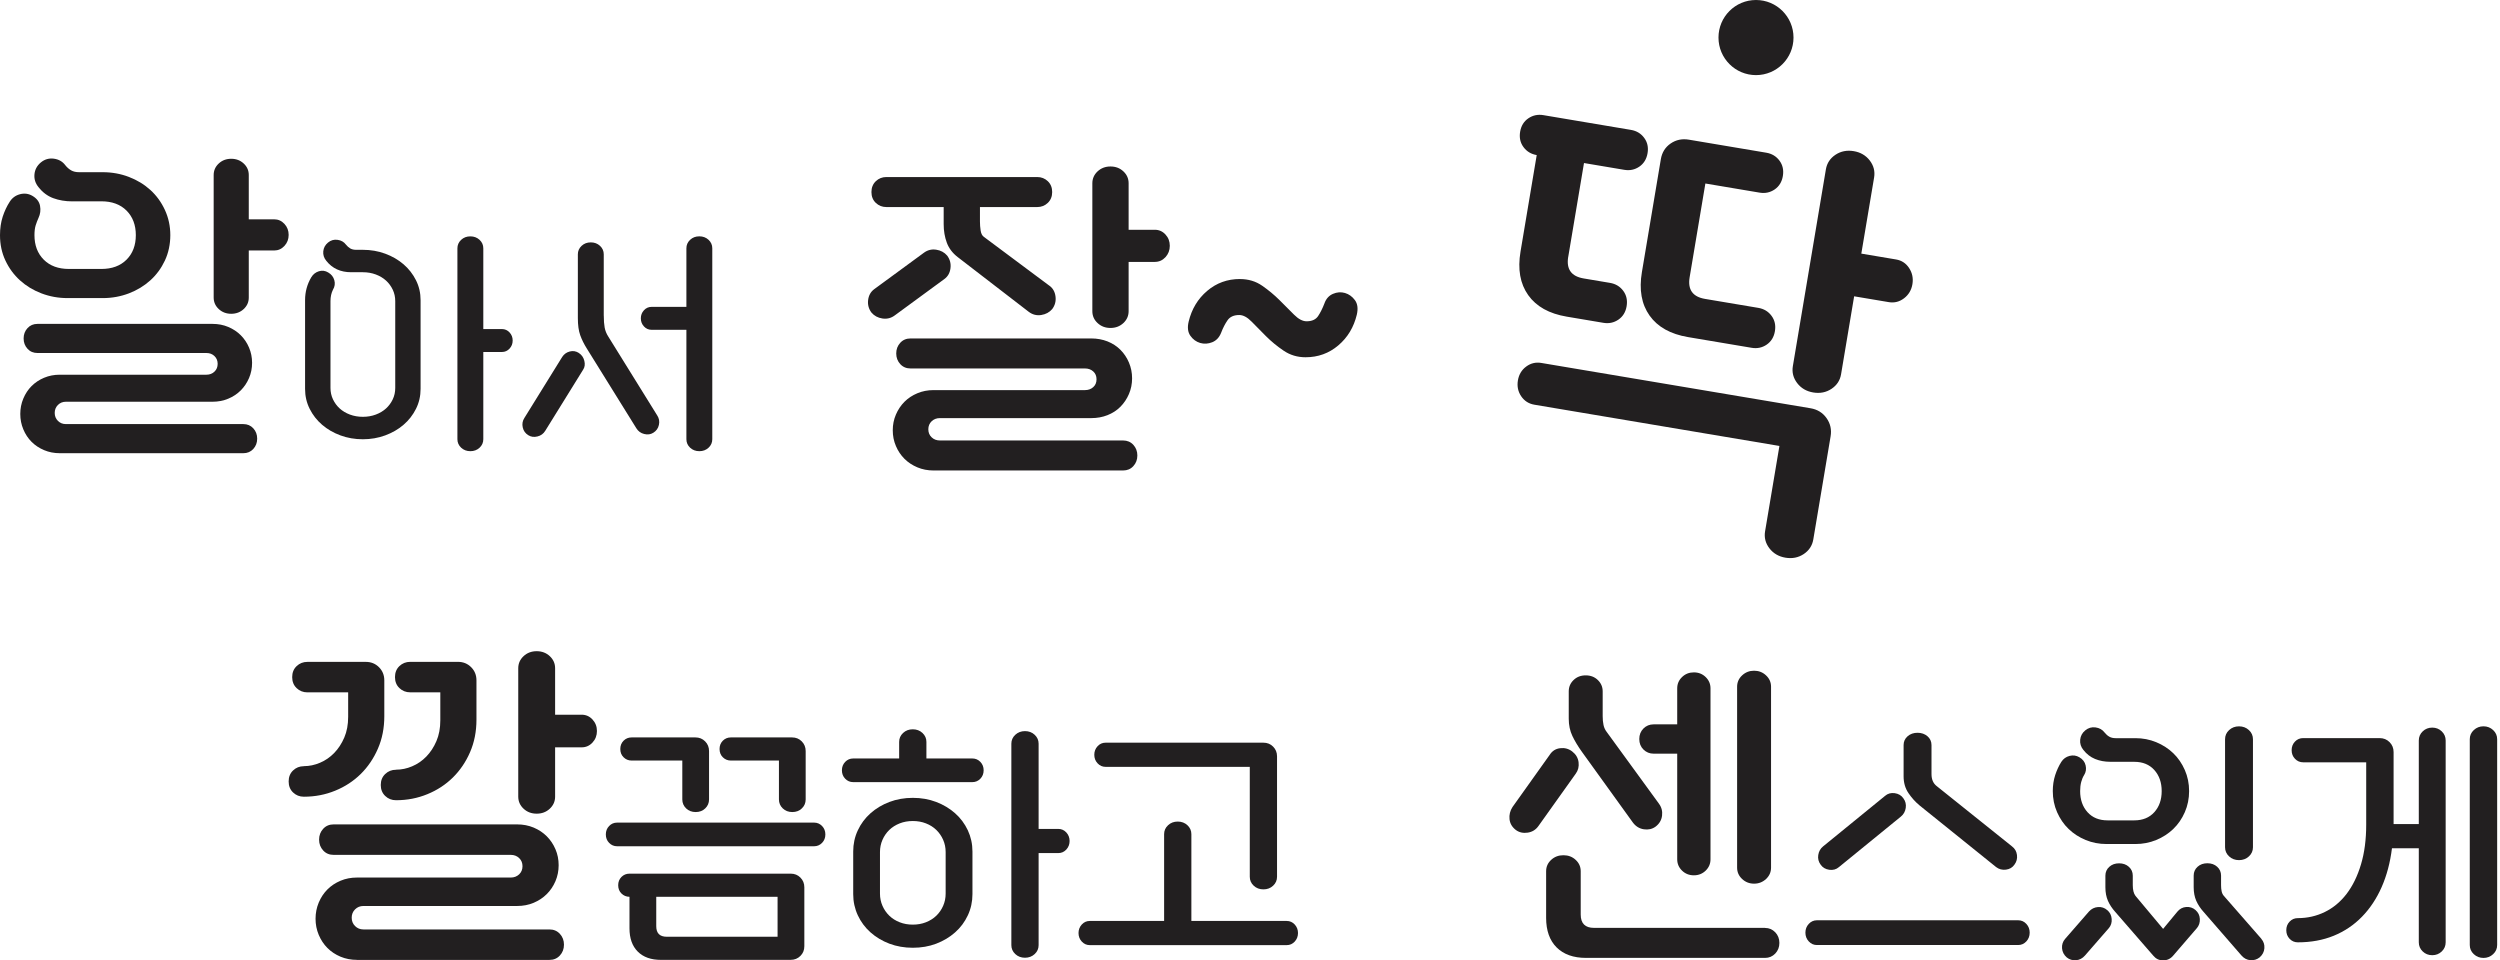 <svg width="820" height="315" viewBox="0 0 820 315" fill="none" xmlns="http://www.w3.org/2000/svg">
<path d="M23.723 66.05C21.435 66.05 19.349 65.698 17.454 64.995C15.57 64.292 13.963 63.088 12.633 61.383C11.601 60.125 11.154 58.718 11.303 57.162C11.452 55.607 12.154 54.317 13.41 53.273C14.666 52.239 16.092 51.834 17.678 52.047C19.263 52.271 20.509 52.974 21.392 54.157C21.977 54.903 22.627 55.468 23.329 55.873C24.031 56.278 24.893 56.48 25.936 56.48H33.695C36.728 56.48 39.591 57.003 42.284 58.036C44.976 59.07 47.328 60.498 49.319 62.31C51.309 64.121 52.905 66.306 54.087 68.863C55.268 71.421 55.864 74.171 55.864 77.133C55.864 80.096 55.268 82.941 54.087 85.456C52.905 87.971 51.319 90.134 49.319 91.946C47.318 93.757 44.976 95.185 42.284 96.219C39.581 97.253 36.718 97.775 33.695 97.775H22.169C19.136 97.775 16.273 97.253 13.58 96.219C10.877 95.185 8.536 93.757 6.545 91.946C4.544 90.134 2.959 87.971 1.777 85.456C0.596 82.941 0 80.17 0 77.133C0 74.916 0.298 72.902 0.883 71.08C1.479 69.268 2.246 67.617 3.214 66.135C4.023 64.878 5.151 64.068 6.599 63.695C8.035 63.322 9.387 63.514 10.643 64.249C12.048 65.07 12.878 66.157 13.133 67.521C13.389 68.895 13.229 70.206 12.633 71.464C12.261 72.284 11.952 73.115 11.686 73.957C11.43 74.81 11.303 75.865 11.303 77.122C11.303 80.447 12.314 83.133 14.347 85.168C16.379 87.204 19.136 88.216 22.605 88.216H33.248C36.718 88.216 39.474 87.204 41.507 85.168C43.54 83.133 44.551 80.447 44.551 77.122C44.551 73.797 43.529 71.112 41.507 69.077C39.474 67.041 36.718 66.029 33.248 66.029H23.712L23.723 66.05ZM19.615 148.65C17.763 148.65 16.049 148.319 14.463 147.648C12.878 146.977 11.505 146.071 10.366 144.931C9.217 143.78 8.312 142.416 7.652 140.828C6.982 139.24 6.652 137.556 6.652 135.777C6.652 133.997 6.982 132.313 7.652 130.725C8.323 129.137 9.217 127.763 10.366 126.623C11.515 125.482 12.878 124.566 14.463 123.905C16.049 123.234 17.773 122.903 19.615 122.903H67.731C68.763 122.903 69.636 122.573 70.338 121.902C71.041 121.23 71.392 120.388 71.392 119.344C71.392 118.3 71.041 117.458 70.338 116.786C69.636 116.115 68.763 115.785 67.731 115.785H12.292C10.962 115.785 9.866 115.326 9.025 114.399C8.174 113.472 7.748 112.343 7.748 111.011C7.748 109.678 8.174 108.549 9.025 107.622C9.877 106.695 10.962 106.236 12.292 106.236H69.721C71.562 106.236 73.286 106.567 74.872 107.238C76.458 107.909 77.831 108.815 78.969 109.955C80.119 111.106 81.023 112.449 81.683 114.005C82.343 115.561 82.684 117.223 82.684 119.003C82.684 120.783 82.354 122.445 81.683 124.001C81.013 125.557 80.108 126.91 78.969 128.05C77.82 129.201 76.458 130.107 74.872 130.768C73.286 131.439 71.562 131.77 69.721 131.77H21.605C20.573 131.77 19.7 132.121 18.997 132.825C18.295 133.528 17.944 134.402 17.944 135.436C17.944 136.469 18.295 137.343 18.997 138.046C19.7 138.75 20.562 139.101 21.605 139.101H79.81C81.141 139.101 82.226 139.56 83.078 140.487C83.929 141.414 84.355 142.544 84.355 143.876C84.355 145.208 83.929 146.337 83.078 147.264C82.226 148.192 81.141 148.65 79.81 148.65H19.615ZM81.598 71.933H89.91C91.241 71.933 92.369 72.433 93.295 73.435C94.221 74.437 94.678 75.641 94.678 77.048C94.678 78.454 94.221 79.659 93.295 80.66C92.369 81.662 91.241 82.163 89.91 82.163H81.598V97.594C81.598 99.075 81.045 100.333 79.938 101.366C78.831 102.4 77.458 102.922 75.841 102.922C74.223 102.922 72.85 102.4 71.743 101.366C70.636 100.333 70.083 99.075 70.083 97.594V57.407C70.083 55.926 70.636 54.669 71.743 53.635C72.85 52.601 74.223 52.079 75.841 52.079C77.458 52.079 78.831 52.601 79.938 53.635C81.045 54.669 81.598 55.926 81.598 57.407V71.954V71.933Z" fill="#221F20"/>
<path d="M119.008 81.939C121.615 81.939 124.074 82.365 126.351 83.207C128.639 84.049 130.64 85.211 132.354 86.681C134.067 88.152 135.429 89.9 136.44 91.914C137.452 93.928 137.952 96.112 137.952 98.457V127.56C137.952 129.905 137.452 132.089 136.44 134.104C135.429 136.118 134.078 137.865 132.354 139.336C130.64 140.807 128.639 141.968 126.351 142.81C124.063 143.652 121.615 144.078 119.008 144.078C116.4 144.078 113.942 143.652 111.664 142.81C109.376 141.968 107.375 140.807 105.662 139.336C103.948 137.865 102.586 136.118 101.575 134.104C100.564 132.089 100.063 129.905 100.063 127.56V98.457C100.063 95.729 100.745 93.225 102.107 90.933C102.703 89.953 103.533 89.303 104.597 88.973C105.662 88.642 106.683 88.781 107.662 89.377C108.695 89.974 109.365 90.827 109.663 91.914C109.961 93.001 109.812 94.034 109.216 95.015C108.673 96.102 108.397 97.359 108.397 98.777V127.23C108.397 128.594 108.673 129.841 109.216 130.992C109.759 132.132 110.493 133.134 111.419 133.976C112.345 134.818 113.463 135.489 114.772 135.979C116.081 136.469 117.496 136.714 119.018 136.714C120.54 136.714 121.956 136.469 123.265 135.979C124.574 135.489 125.691 134.818 126.617 133.976C127.543 133.134 128.277 132.132 128.82 130.992C129.363 129.852 129.64 128.594 129.64 127.23V98.777C129.64 97.413 129.363 96.166 128.82 95.015C128.277 93.875 127.543 92.873 126.617 92.031C125.691 91.189 124.574 90.518 123.265 90.028C121.956 89.537 120.54 89.292 119.018 89.292H115.176C111.696 89.292 108.971 88.035 107.013 85.531C106.247 84.603 105.928 83.57 106.034 82.429C106.141 81.289 106.662 80.33 107.588 79.563C108.514 78.796 109.557 78.497 110.728 78.668C111.898 78.828 112.814 79.35 113.463 80.224C113.899 80.767 114.378 81.193 114.889 81.492C115.41 81.79 116.049 81.939 116.805 81.939H119.008ZM158.524 107.931H164.644C165.623 107.931 166.453 108.304 167.134 109.039C167.815 109.774 168.156 110.659 168.156 111.693C168.156 112.726 167.815 113.611 167.134 114.346C166.453 115.081 165.623 115.454 164.644 115.454H158.524V144.067C158.524 145.154 158.12 146.082 157.3 146.849C156.481 147.616 155.48 147.989 154.278 147.989C153.075 147.989 152.075 147.605 151.255 146.849C150.436 146.082 150.031 145.154 150.031 144.067V81.449C150.031 80.362 150.436 79.435 151.255 78.668C152.075 77.9 153.075 77.527 154.278 77.527C155.48 77.527 156.481 77.911 157.3 78.668C158.12 79.435 158.524 80.362 158.524 81.449V107.941V107.931Z" fill="#221F20"/>
<path d="M189.867 115.785C190.793 116.382 191.389 117.245 191.666 118.364C191.943 119.483 191.804 120.453 191.262 121.263L178.852 141.286C178.256 142.267 177.394 142.896 176.276 143.162C175.159 143.439 174.169 143.301 173.296 142.757C172.317 142.16 171.7 141.297 171.455 140.178C171.211 139.059 171.391 138.036 171.987 137.109L184.397 117.085C184.993 116.158 185.823 115.561 186.887 115.284C187.952 115.007 188.941 115.178 189.867 115.774V115.785ZM198.041 103.519C198.041 105.096 198.137 106.407 198.328 107.441C198.52 108.475 198.914 109.455 199.51 110.382L215.591 136.299C216.187 137.226 216.368 138.249 216.123 139.368C215.878 140.487 215.261 141.34 214.282 141.947C213.409 142.491 212.419 142.629 211.302 142.352C210.184 142.075 209.333 141.457 208.726 140.477L192.475 114.315C191.549 112.844 190.825 111.384 190.314 109.945C189.793 108.507 189.537 106.631 189.537 104.351V83.421C189.537 82.334 189.942 81.407 190.761 80.639C191.581 79.872 192.581 79.499 193.784 79.499C194.986 79.499 195.987 79.883 196.806 80.639C197.626 81.407 198.03 82.334 198.03 83.421V103.53L198.041 103.519ZM233.63 144.068C233.63 145.155 233.226 146.082 232.407 146.849C231.587 147.617 230.587 147.99 229.384 147.99C228.181 147.99 227.181 147.606 226.361 146.849C225.542 146.082 225.138 145.155 225.138 144.068V108.176H213.707C212.728 108.176 211.898 107.803 211.217 107.068C210.536 106.333 210.195 105.448 210.195 104.414C210.195 103.381 210.536 102.496 211.217 101.761C211.898 101.026 212.728 100.653 213.707 100.653H225.138V81.439C225.138 80.352 225.542 79.425 226.361 78.657C227.181 77.89 228.181 77.517 229.384 77.517C230.587 77.517 231.587 77.901 232.407 78.657C233.226 79.425 233.63 80.352 233.63 81.439V144.057V144.068Z" fill="#221F20"/>
<path d="M310.674 83.847C311.589 85.072 311.951 86.447 311.759 87.971C311.568 89.505 310.897 90.688 309.758 91.52L293.507 103.434C292.283 104.35 290.931 104.691 289.441 104.467C287.951 104.244 286.749 103.594 285.833 102.517C284.918 101.292 284.556 99.917 284.748 98.393C284.939 96.869 285.61 95.686 286.749 94.844L303 82.93C304.224 82.014 305.576 81.673 307.066 81.897C308.556 82.121 309.758 82.77 310.674 83.847ZM344.209 93.704C345.358 94.546 346.018 95.729 346.21 97.253C346.401 98.787 346.04 100.162 345.124 101.377C344.209 102.443 343.006 103.093 341.516 103.327C340.026 103.551 338.675 103.21 337.451 102.293L314.101 84.305C312.419 83.005 311.238 81.438 310.556 79.606C309.875 77.772 309.524 75.748 309.524 73.531V67.915H290.75C289.377 67.915 288.217 67.457 287.259 66.54C286.302 65.624 285.833 64.441 285.833 62.992C285.833 61.542 286.312 60.36 287.259 59.443C288.217 58.527 289.377 58.068 290.75 58.068H340.197C341.57 58.068 342.73 58.527 343.687 59.443C344.645 60.36 345.114 61.542 345.114 62.992C345.114 64.441 344.635 65.624 343.687 66.54C342.73 67.457 341.57 67.915 340.197 67.915H321.423V72.615C321.423 73.606 321.497 74.608 321.646 75.599C321.795 76.59 322.146 77.282 322.679 77.666L344.198 93.715L344.209 93.704ZM306.214 154.319C304.309 154.319 302.532 153.978 300.893 153.286C299.254 152.593 297.838 151.666 296.657 150.483C295.476 149.3 294.539 147.904 293.858 146.295C293.166 144.686 292.826 142.97 292.826 141.137C292.826 139.304 293.166 137.588 293.858 135.979C294.55 134.37 295.476 132.985 296.657 131.791C297.838 130.608 299.254 129.67 300.893 128.988C302.532 128.296 304.309 127.955 306.214 127.955H355.884C356.948 127.955 357.853 127.635 358.577 126.985C359.3 126.335 359.662 125.482 359.662 124.406C359.662 123.33 359.3 122.477 358.577 121.827C357.853 121.177 356.959 120.857 355.884 120.857H298.658C297.285 120.857 296.157 120.378 295.284 119.429C294.411 118.47 293.964 117.309 293.964 115.934C293.964 114.559 294.401 113.398 295.284 112.439C296.157 111.48 297.285 111.011 298.658 111.011H357.938C359.843 111.011 361.621 111.341 363.26 111.98C364.899 112.63 366.314 113.547 367.495 114.73C368.677 115.913 369.613 117.309 370.294 118.918C370.976 120.527 371.327 122.243 371.327 124.076C371.327 125.909 370.986 127.624 370.294 129.233C369.603 130.843 368.677 132.228 367.495 133.422C366.314 134.615 364.899 135.521 363.26 136.171C361.621 136.821 359.843 137.141 357.938 137.141H308.268C307.204 137.141 306.299 137.482 305.576 138.174C304.852 138.867 304.49 139.741 304.49 140.807C304.49 141.872 304.852 142.757 305.576 143.439C306.299 144.132 307.193 144.473 308.268 144.473H368.357C369.73 144.473 370.858 144.952 371.731 145.9C372.604 146.86 373.051 148.021 373.051 149.396C373.051 150.771 372.615 151.932 371.731 152.891C370.858 153.85 369.73 154.319 368.357 154.319H306.214ZM370.188 75.364H378.777C380.15 75.364 381.31 75.876 382.268 76.909C383.225 77.943 383.694 79.179 383.694 80.629C383.694 82.078 383.215 83.325 382.268 84.358C381.31 85.392 380.15 85.904 378.777 85.904H370.188V102.059C370.188 103.594 369.613 104.883 368.475 105.959C367.325 107.025 365.92 107.569 364.239 107.569C362.557 107.569 361.152 107.036 360.003 105.959C358.853 104.894 358.289 103.594 358.289 102.059V60.114C358.289 58.591 358.864 57.291 360.003 56.214C361.152 55.148 362.557 54.605 364.239 54.605C365.92 54.605 367.325 55.138 368.475 56.214C369.624 57.291 370.188 58.58 370.188 60.114V75.353V75.364Z" fill="#221F20"/>
<path d="M406.703 91.53C409.449 91.53 411.876 92.254 413.972 93.704C416.069 95.153 417.974 96.741 419.698 98.457C421.422 100.172 422.997 101.76 424.445 103.209C425.892 104.659 427.265 105.383 428.563 105.383C430.32 105.383 431.575 104.808 432.342 103.668C433.108 102.517 433.789 101.142 434.406 99.543C434.938 98.02 435.875 96.965 437.205 96.389C438.536 95.814 439.855 95.718 441.154 96.101C442.452 96.485 443.538 97.263 444.411 98.446C445.283 99.629 445.496 101.217 445.038 103.199C444.049 107.323 442.027 110.69 438.972 113.28C435.918 115.88 432.331 117.18 428.212 117.18C425.541 117.18 423.136 116.456 421.007 115.006C418.868 113.557 416.942 111.969 415.228 110.253C413.515 108.538 411.95 106.95 410.535 105.501C409.119 104.051 407.767 103.327 406.469 103.327C404.713 103.327 403.436 103.902 402.638 105.042C401.839 106.193 401.126 107.568 400.52 109.166C399.913 110.69 398.934 111.724 397.604 112.257C396.263 112.79 394.954 112.864 393.655 112.491C392.357 112.108 391.292 111.33 390.452 110.147C389.611 108.964 389.419 107.419 389.877 105.501C390.867 101.376 392.889 98.009 395.943 95.419C398.998 92.819 402.584 91.519 406.703 91.519V91.53Z" fill="#221F20"/>
<path d="M514.376 84.219C513.695 88.279 515.377 90.645 519.432 91.327L528.095 92.787C529.915 93.096 531.362 93.959 532.426 95.398C533.491 96.826 533.853 98.51 533.533 100.439C533.214 102.367 532.309 103.827 530.841 104.84C529.372 105.841 527.722 106.193 525.902 105.884L513.897 103.859C508.118 102.89 503.904 100.534 501.254 96.805C498.604 93.075 497.752 88.311 498.731 82.525L504.042 50.864C502.222 50.555 500.775 49.691 499.711 48.253C498.646 46.825 498.284 45.141 498.604 43.212C498.923 41.283 499.828 39.813 501.296 38.811C502.765 37.809 504.415 37.458 506.235 37.767L534.959 42.605C536.779 42.914 538.227 43.777 539.291 45.216C540.355 46.644 540.728 48.328 540.398 50.256C540.068 52.185 539.174 53.645 537.705 54.657C536.237 55.659 534.587 56.011 532.767 55.702L519.549 53.475L514.387 84.219H514.376ZM503.255 132.739C501.435 132.43 499.998 131.513 498.955 129.979C497.912 128.444 497.55 126.718 497.869 124.789C498.189 122.86 499.093 121.347 500.583 120.239C502.073 119.13 503.723 118.736 505.553 119.045L593.867 133.911C596.092 134.284 597.848 135.36 599.103 137.14C600.37 138.92 600.817 140.923 600.434 143.15L594.761 176.943C594.421 178.967 593.367 180.566 591.611 181.738C589.855 182.9 587.854 183.294 585.63 182.921C583.395 182.548 581.649 181.514 580.362 179.841C579.084 178.168 578.605 176.314 578.946 174.278L583.65 146.273L503.244 132.739H503.255ZM544.751 52.239C545.123 50.011 546.198 48.285 547.965 47.07C549.732 45.855 551.732 45.44 553.957 45.812L579.34 50.086C581.16 50.395 582.607 51.258 583.671 52.697C584.736 54.125 585.098 55.809 584.778 57.737C584.459 59.666 583.554 61.126 582.086 62.139C580.617 63.14 578.967 63.492 577.147 63.183L559.363 60.188L554.202 90.933C553.52 94.993 555.202 97.359 559.257 98.041L576.732 100.982C578.552 101.291 580 102.154 581.064 103.593C582.128 105.021 582.49 106.705 582.171 108.633C581.852 110.562 580.947 112.022 579.478 113.035C578.009 114.036 576.36 114.388 574.54 114.079L553.712 110.573C547.933 109.603 543.718 107.248 541.068 103.518C538.418 99.788 537.567 95.025 538.546 89.238L544.751 52.249V52.239ZM610.513 83.185L621.911 85.104C623.731 85.413 625.168 86.35 626.2 87.938C627.232 89.526 627.594 91.274 627.275 93.203C626.956 95.132 626.04 96.677 624.54 97.828C623.039 98.979 621.379 99.405 619.559 99.106L608.16 97.188L603.871 122.754C603.531 124.789 602.477 126.377 600.721 127.549C598.965 128.711 596.964 129.105 594.74 128.732C592.516 128.359 590.76 127.336 589.472 125.652C588.195 123.979 587.716 122.125 588.056 120.089L598.891 55.553C599.231 53.528 600.285 51.929 602.041 50.757C603.797 49.596 605.798 49.201 608.022 49.574C610.246 49.947 612.003 50.981 613.29 52.654C614.567 54.338 615.046 56.181 614.706 58.217L610.513 83.175V83.185Z" fill="#221F20"/>
<path d="M99.67 251.295C101.447 251.295 103.214 250.932 104.959 250.186C106.704 249.451 108.248 248.386 109.61 246.989C110.962 245.593 112.068 243.91 112.92 241.928C113.771 239.945 114.197 237.676 114.197 235.118V227.094H100.83C99.435 227.094 98.254 226.625 97.286 225.698C96.317 224.77 95.838 223.566 95.838 222.096C95.838 220.625 96.317 219.421 97.286 218.494C98.254 217.566 99.435 217.098 100.83 217.098H120.008C121.711 217.098 123.148 217.684 124.308 218.845C125.468 220.007 126.053 221.446 126.053 223.151V234.905C126.053 238.784 125.361 242.333 123.956 245.551C122.562 248.769 120.678 251.54 118.316 253.874C115.953 256.197 113.165 258.03 109.95 259.341C106.736 260.662 103.309 261.323 99.67 261.323C98.275 261.323 97.094 260.854 96.126 259.927C95.157 259 94.678 257.795 94.678 256.314C94.678 254.833 95.157 253.639 96.126 252.712C97.094 251.785 98.275 251.316 99.67 251.316V251.295ZM117.102 314.84C115.165 314.84 113.367 314.489 111.696 313.796C110.025 313.093 108.599 312.144 107.396 310.94C106.194 309.736 105.246 308.297 104.544 306.635C103.842 304.962 103.501 303.203 103.501 301.338C103.501 299.474 103.852 297.715 104.544 296.042C105.246 294.38 106.194 292.941 107.396 291.737C108.599 290.533 110.025 289.584 111.696 288.881C113.356 288.177 115.165 287.836 117.102 287.836H167.539C168.624 287.836 169.529 287.485 170.274 286.792C171.008 286.089 171.381 285.204 171.381 284.117C171.381 283.03 171.008 282.135 170.274 281.442C169.539 280.739 168.624 280.398 167.539 280.398H109.429C108.035 280.398 106.885 279.919 106.002 278.949C105.108 277.979 104.661 276.796 104.661 275.4C104.661 274.004 105.108 272.821 106.002 271.851C106.896 270.882 108.035 270.402 109.429 270.402H169.635C171.572 270.402 173.371 270.754 175.042 271.447C176.702 272.15 178.139 273.098 179.341 274.302C180.544 275.507 181.491 276.924 182.194 278.555C182.896 280.185 183.237 281.933 183.237 283.787C183.237 285.641 182.885 287.389 182.194 289.019C181.491 290.65 180.544 292.067 179.341 293.261C178.139 294.465 176.702 295.413 175.042 296.117C173.371 296.82 171.572 297.161 169.635 297.161H119.199C118.114 297.161 117.209 297.534 116.464 298.269C115.719 299.005 115.357 299.921 115.357 301.008C115.357 302.095 115.719 303.012 116.464 303.747C117.198 304.482 118.114 304.855 119.199 304.855H180.214C181.608 304.855 182.747 305.335 183.641 306.304C184.535 307.274 184.982 308.457 184.982 309.853C184.982 311.249 184.535 312.432 183.641 313.402C182.747 314.372 181.608 314.851 180.214 314.851H117.102V314.84ZM129.895 252.456C131.672 252.456 133.439 252.094 135.185 251.348C136.93 250.613 138.473 249.547 139.835 248.151C141.187 246.755 142.294 245.071 143.145 243.089C143.997 241.107 144.422 238.837 144.422 236.28V227.083H134.546C133.152 227.083 131.97 226.614 131.002 225.687C130.033 224.76 129.555 223.556 129.555 222.085C129.555 220.614 130.033 219.41 131.002 218.483C131.97 217.556 133.152 217.087 134.546 217.087H150.233C151.936 217.087 153.373 217.673 154.533 218.835C155.693 219.996 156.279 221.435 156.279 223.14V236.056C156.279 239.935 155.576 243.483 154.182 246.702C152.788 249.92 150.904 252.691 148.541 255.025C146.179 257.348 143.39 259.181 140.176 260.491C136.962 261.813 133.535 262.474 129.895 262.474C128.501 262.474 127.32 262.005 126.351 261.078C125.383 260.15 124.893 258.946 124.893 257.476C124.893 256.005 125.372 254.801 126.351 253.874C127.32 252.947 128.501 252.478 129.895 252.478V252.456ZM182.077 234.425H190.793C192.187 234.425 193.369 234.948 194.337 235.992C195.306 237.036 195.795 238.304 195.795 239.775C195.795 241.246 195.306 242.514 194.337 243.558C193.369 244.602 192.187 245.125 190.793 245.125H182.077V261.301C182.077 262.857 181.491 264.168 180.331 265.255C179.171 266.342 177.734 266.885 176.032 266.885C174.329 266.885 172.892 266.342 171.732 265.255C170.572 264.168 169.986 262.847 169.986 261.301V219.176C169.986 217.62 170.572 216.309 171.732 215.222C172.892 214.135 174.329 213.592 176.032 213.592C177.734 213.592 179.171 214.135 180.331 215.222C181.491 216.309 182.077 217.63 182.077 219.176V234.425Z" fill="#221F20"/>
<path d="M202.415 277.574C201.383 277.574 200.51 277.201 199.786 276.455C199.063 275.709 198.711 274.793 198.711 273.695C198.711 272.597 199.073 271.681 199.786 270.935C200.499 270.189 201.383 269.816 202.415 269.816H267.017C268.049 269.816 268.922 270.189 269.645 270.935C270.359 271.681 270.72 272.597 270.72 273.695C270.72 274.793 270.359 275.709 269.645 276.455C268.922 277.201 268.049 277.574 267.017 277.574H202.415ZM216.804 314.84C213.526 314.84 210.993 313.935 209.184 312.123C207.375 310.311 206.47 307.764 206.47 304.493V294.145C205.438 294.145 204.565 293.783 203.841 293.069C203.117 292.355 202.766 291.449 202.766 290.351C202.766 289.254 203.128 288.359 203.841 287.634C204.554 286.92 205.438 286.558 206.47 286.558H259.354C260.62 286.558 261.685 286.984 262.536 287.847C263.398 288.71 263.824 289.776 263.824 291.033V310.354C263.824 311.622 263.398 312.688 262.536 313.54C261.674 314.403 260.61 314.83 259.354 314.83H216.804V314.84ZM207.162 249.462C206.129 249.462 205.257 249.099 204.533 248.385C203.809 247.671 203.458 246.766 203.458 245.668C203.458 244.57 203.82 243.675 204.533 242.951C205.246 242.237 206.129 241.874 207.162 241.874H228.096C229.363 241.874 230.427 242.301 231.278 243.164C232.14 244.027 232.566 245.093 232.566 246.35V262.218C232.566 263.369 232.151 264.349 231.321 265.148C230.491 265.958 229.437 266.353 228.181 266.353C226.925 266.353 225.872 265.948 225.042 265.148C224.211 264.338 223.796 263.369 223.796 262.218V249.451H207.172L207.162 249.462ZM215.25 303.8C215.25 306.102 216.4 307.253 218.698 307.253H255.044V294.145H215.25V303.8ZM239.718 249.462C238.686 249.462 237.813 249.099 237.089 248.385C236.365 247.671 236.014 246.766 236.014 245.668C236.014 244.57 236.376 243.675 237.089 242.951C237.802 242.237 238.686 241.874 239.718 241.874H259.79C261.057 241.874 262.121 242.301 262.972 243.164C263.834 244.027 264.26 245.093 264.26 246.35V262.218C264.26 263.369 263.845 264.349 263.015 265.148C262.185 265.958 261.131 266.353 259.875 266.353C258.62 266.353 257.566 265.948 256.736 265.148C255.906 264.338 255.491 263.369 255.491 262.218V249.451H239.729L239.718 249.462Z" fill="#221F20"/>
<path d="M279.852 256.538C278.82 256.538 277.947 256.165 277.223 255.419C276.499 254.673 276.148 253.756 276.148 252.659C276.148 251.561 276.51 250.645 277.223 249.899C277.936 249.153 278.82 248.78 279.852 248.78H294.922V243.345C294.922 242.194 295.348 241.213 296.21 240.414C297.072 239.604 298.136 239.21 299.392 239.21C300.648 239.21 301.723 239.615 302.574 240.414C303.436 241.224 303.862 242.194 303.862 243.345V248.78H318.932C319.965 248.78 320.837 249.153 321.561 249.899C322.274 250.645 322.636 251.561 322.636 252.659C322.636 253.756 322.274 254.673 321.561 255.419C320.837 256.165 319.965 256.538 318.932 256.538H279.831H279.852ZM299.403 310.865C296.646 310.865 294.092 310.418 291.74 309.533C289.388 308.638 287.312 307.402 285.535 305.825C283.758 304.248 282.364 302.372 281.363 300.219C280.363 298.067 279.852 295.744 279.852 293.271V279.3C279.852 276.828 280.352 274.515 281.363 272.352C282.364 270.2 283.758 268.324 285.535 266.747C287.312 265.17 289.377 263.933 291.74 263.038C294.092 262.143 296.646 261.696 299.403 261.696C302.159 261.696 304.713 262.143 307.065 263.038C309.418 263.933 311.482 265.17 313.27 266.747C315.048 268.324 316.442 270.2 317.453 272.352C318.453 274.505 318.964 276.828 318.964 279.3V293.271C318.964 295.744 318.464 298.056 317.453 300.219C316.452 302.372 315.058 304.248 313.27 305.825C311.493 307.402 309.418 308.638 307.065 309.533C304.713 310.428 302.159 310.865 299.403 310.865ZM310.173 279.471C310.173 278.032 309.896 276.7 309.354 275.464C308.811 274.228 308.066 273.151 307.119 272.224C306.171 271.308 305.033 270.583 303.713 270.072C302.393 269.549 300.957 269.294 299.403 269.294C297.849 269.294 296.412 269.549 295.092 270.072C293.773 270.594 292.634 271.308 291.687 272.224C290.739 273.141 289.994 274.228 289.452 275.464C288.909 276.7 288.632 278.043 288.632 279.471V293.101C288.632 294.539 288.909 295.871 289.452 297.108C289.994 298.344 290.739 299.42 291.687 300.347C292.634 301.264 293.773 301.988 295.092 302.5C296.412 303.022 297.849 303.278 299.403 303.278C300.957 303.278 302.393 303.022 303.713 302.5C305.033 301.978 306.171 301.264 307.119 300.347C308.066 299.431 308.811 298.354 309.354 297.108C309.896 295.871 310.173 294.539 310.173 293.101V279.471ZM340.665 271.883H347.125C348.157 271.883 349.03 272.267 349.754 273.045C350.467 273.823 350.829 274.761 350.829 275.848C350.829 276.935 350.467 277.872 349.754 278.65C349.03 279.428 348.157 279.812 347.125 279.812H340.665V310.002C340.665 311.153 340.239 312.133 339.377 312.933C338.515 313.732 337.451 314.137 336.195 314.137C334.939 314.137 333.864 313.732 333.013 312.933C332.151 312.123 331.725 311.153 331.725 310.002V243.942C331.725 242.791 332.151 241.81 333.013 241.011C333.875 240.212 334.939 239.807 336.195 239.807C337.451 239.807 338.526 240.212 339.377 241.011C340.239 241.821 340.665 242.791 340.665 243.942V271.883Z" fill="#221F20"/>
<path d="M357.459 310.002C356.427 310.002 355.554 309.618 354.83 308.84C354.107 308.062 353.755 307.124 353.755 306.037C353.755 304.95 354.117 304.013 354.83 303.235C355.543 302.457 356.427 302.073 357.459 302.073H381.831V273.609C381.831 272.458 382.257 271.478 383.119 270.679C383.981 269.869 385.045 269.474 386.301 269.474C387.557 269.474 388.632 269.879 389.483 270.679C390.345 271.489 390.771 272.458 390.771 273.609V302.073H422.04C423.072 302.073 423.945 302.457 424.668 303.235C425.381 304.013 425.743 304.95 425.743 306.037C425.743 307.124 425.381 308.062 424.668 308.84C423.945 309.618 423.072 310.002 422.04 310.002H357.438H357.459ZM362.632 251.529C361.599 251.529 360.727 251.145 360.003 250.367C359.279 249.589 358.928 248.662 358.928 247.564C358.928 246.467 359.29 245.54 360.003 244.762C360.716 243.984 361.599 243.6 362.632 243.6H414.398C415.665 243.6 416.729 244.026 417.58 244.89C418.442 245.753 418.868 246.818 418.868 248.076V287.58C418.868 288.731 418.442 289.711 417.58 290.511C416.718 291.321 415.654 291.715 414.398 291.715C413.142 291.715 412.067 291.31 411.216 290.511C410.354 289.711 409.928 288.731 409.928 287.58V251.529H362.642H362.632Z" fill="#221F20"/>
<path d="M515.643 246.446C516.877 247.394 517.59 248.577 517.771 249.994C517.952 251.412 517.644 252.669 516.845 253.767L504.617 270.924C503.744 272.16 502.563 272.895 501.073 273.109C499.583 273.332 498.284 273.034 497.199 272.235C495.964 271.286 495.272 270.103 495.123 268.686C494.974 267.269 495.304 265.937 496.103 264.701L508.331 247.543C509.129 246.307 510.257 245.593 511.716 245.412C513.174 245.231 514.483 245.572 515.643 246.446ZM578.946 304.365C580.255 304.365 581.362 304.844 582.277 305.782C583.182 306.73 583.639 307.892 583.639 309.277C583.639 310.663 583.182 311.824 582.277 312.773C581.362 313.721 580.255 314.19 578.946 314.19H520.23C516.079 314.19 512.865 313.039 510.566 310.748C508.278 308.457 507.129 305.228 507.129 301.072V285.769C507.129 284.309 507.671 283.073 508.767 282.05C509.864 281.026 511.205 280.515 512.801 280.515C514.398 280.515 515.749 281.026 516.835 282.05C517.931 283.073 518.474 284.309 518.474 285.769V299.974C518.474 302.894 519.932 304.343 522.837 304.343H578.935L578.946 304.365ZM544.123 263.603C544.996 264.764 545.336 266.086 545.155 267.535C544.974 268.995 544.261 270.199 543.027 271.137C541.93 271.936 540.664 272.224 539.206 272.011C537.748 271.798 536.545 271.063 535.609 269.826L518.91 246.659C517.601 244.836 516.547 243.089 515.749 241.416C514.951 239.743 514.547 237.846 514.547 235.736V226.773C514.547 225.314 515.068 224.077 516.132 223.054C517.186 222.031 518.516 221.52 520.113 221.52C521.709 221.52 523.039 222.031 524.093 223.054C525.147 224.077 525.679 225.314 525.679 226.773V234.862C525.679 235.96 525.764 236.94 525.956 237.814C526.137 238.688 526.52 239.487 527.105 240.222L544.133 263.603H544.123ZM561.045 281.847C561.045 283.307 560.513 284.543 559.459 285.566C558.405 286.589 557.118 287.101 555.585 287.101C554.053 287.101 552.765 286.589 551.711 285.566C550.658 284.543 550.125 283.307 550.125 281.847V247.202H542.377C541.068 247.202 539.961 246.744 539.046 245.838C538.131 244.932 537.684 243.781 537.684 242.396C537.684 241.011 538.142 239.871 539.046 238.954C539.951 238.048 541.068 237.59 542.377 237.59H550.125V225.793C550.125 224.333 550.647 223.097 551.711 222.074C552.765 221.051 554.053 220.539 555.585 220.539C557.118 220.539 558.405 221.051 559.459 222.074C560.513 223.097 561.045 224.333 561.045 225.793V281.858V281.847ZM580.904 284.586C580.904 286.046 580.361 287.282 579.265 288.305C578.169 289.328 576.86 289.84 575.338 289.84C573.816 289.84 572.497 289.328 571.411 288.305C570.315 287.282 569.772 286.046 569.772 284.586V225.25C569.772 223.79 570.315 222.553 571.411 221.53C572.507 220.507 573.816 219.996 575.338 219.996C576.86 219.996 578.18 220.507 579.265 221.53C580.361 222.553 580.904 223.79 580.904 225.25V284.586Z" fill="#221F20"/>
<path d="M595.953 309.97C594.9 309.97 594.006 309.576 593.271 308.776C592.537 307.988 592.175 307.029 592.175 305.91C592.175 304.791 592.537 303.842 593.271 303.043C594.006 302.255 594.9 301.85 595.953 301.85H661.96C663.013 301.85 663.907 302.244 664.642 303.043C665.376 303.832 665.738 304.791 665.738 305.91C665.738 307.029 665.376 307.977 664.642 308.776C663.907 309.565 663.013 309.97 661.96 309.97H595.953ZM603.169 284.405C602.286 285.172 601.232 285.46 599.997 285.289C598.763 285.108 597.826 284.554 597.177 283.616C596.475 282.678 596.209 281.623 596.389 280.44C596.57 279.268 597.092 278.33 597.975 277.616L618.303 261.045C619.186 260.278 620.24 259.99 621.475 260.161C622.709 260.342 623.646 260.896 624.295 261.834C624.997 262.772 625.263 263.827 625.082 265.01C624.902 266.182 624.38 267.12 623.497 267.834L603.169 284.405ZM629.574 264.136C628.222 263.017 627.019 261.685 625.966 260.129C624.912 258.573 624.38 256.74 624.38 254.619V244.4C624.38 243.227 624.816 242.258 625.7 241.49C626.583 240.723 627.669 240.35 628.956 240.35C630.244 240.35 631.33 240.734 632.213 241.49C633.096 242.258 633.533 243.227 633.533 244.4V253.916C633.533 255.674 634.118 256.996 635.289 257.88L659.938 277.616C660.874 278.32 661.417 279.258 661.566 280.44C661.715 281.613 661.438 282.678 660.725 283.616C660.076 284.554 659.15 285.097 657.947 285.247C656.745 285.396 655.67 285.119 654.733 284.405L629.563 264.136H629.574Z" fill="#221F20"/>
<path d="M692.153 249.867C690.333 249.867 688.673 249.558 687.183 248.94C685.683 248.321 684.416 247.341 683.352 245.988C682.532 244.986 682.181 243.878 682.298 242.641C682.415 241.405 682.969 240.382 683.969 239.562C684.969 238.741 686.098 238.411 687.354 238.592C688.609 238.773 689.599 239.327 690.302 240.265C690.77 240.851 691.281 241.309 691.845 241.629C692.398 241.949 693.09 242.119 693.909 242.119H700.423C702.828 242.119 705.106 242.556 707.245 243.441C709.384 244.325 711.246 245.529 712.832 247.053C714.418 248.577 715.674 250.421 716.621 252.563C717.558 254.705 718.026 257.017 718.026 259.479C718.026 261.941 717.558 264.253 716.621 266.395C715.685 268.537 714.418 270.381 712.832 271.905C711.246 273.428 709.384 274.633 707.245 275.517C705.106 276.402 702.828 276.839 700.423 276.839H690.919C688.514 276.839 686.236 276.402 684.097 275.517C681.958 274.633 680.095 273.428 678.509 271.905C676.924 270.381 675.668 268.537 674.72 266.395C673.784 264.253 673.316 261.941 673.316 259.479C673.316 257.603 673.582 255.856 674.103 254.236C674.635 252.616 675.306 251.167 676.125 249.877C676.775 248.876 677.669 248.236 678.807 247.938C679.957 247.639 681.021 247.789 682.021 248.375C683.139 249.025 683.831 249.92 684.086 251.06C684.352 252.211 684.193 253.255 683.607 254.193C683.192 254.843 682.873 255.6 682.639 256.484C682.405 257.369 682.288 258.371 682.288 259.479C682.288 262.303 683.096 264.605 684.703 266.395C686.321 268.185 688.503 269.081 691.259 269.081H700.061C702.817 269.081 704.999 268.185 706.617 266.395C708.235 264.605 709.033 262.292 709.033 259.479C709.033 256.666 708.224 254.353 706.617 252.563C704.999 250.772 702.817 249.877 700.061 249.877H692.143L692.153 249.867ZM691.185 298.514C692.068 299.282 692.547 300.251 692.632 301.424C692.717 302.596 692.409 303.597 691.706 304.418L683.873 313.412C683.054 314.35 682.064 314.862 680.925 314.957C679.776 315.043 678.765 314.734 677.892 314.03C676.955 313.21 676.445 312.208 676.349 311.036C676.264 309.864 676.594 308.83 677.36 307.956L685.193 298.962C686.012 298.077 686.992 297.598 688.141 297.513C689.29 297.427 690.302 297.758 691.174 298.525L691.185 298.514ZM720.144 298.514C721.027 299.282 721.495 300.251 721.549 301.424C721.602 302.596 721.283 303.597 720.58 304.418L712.832 313.412C711.949 314.467 710.842 315 709.49 315C708.139 315 707.117 314.467 706.234 313.412L693.824 299.132C692.771 297.96 691.962 296.735 691.408 295.477C690.855 294.209 690.568 292.728 690.568 291.023V287.229C690.568 286.057 690.993 285.087 691.845 284.32C692.696 283.552 693.76 283.169 695.059 283.169C696.357 283.169 697.422 283.552 698.273 284.32C699.124 285.087 699.55 286.057 699.55 287.229V290.309C699.55 291.896 699.848 293.069 700.433 293.836L709.501 304.674L714.163 299.036C714.929 298.099 715.897 297.587 717.068 297.491C718.239 297.406 719.271 297.736 720.144 298.504V298.514ZM741.706 307.935C742.472 308.819 742.802 309.842 742.717 311.015C742.632 312.187 742.111 313.188 741.174 314.009C740.291 314.712 739.28 315.021 738.141 314.936C736.991 314.851 736.012 314.329 735.193 313.391L722.783 299.111C721.73 297.939 720.921 296.713 720.367 295.456C719.814 294.188 719.527 292.706 719.527 291.001V287.208C719.527 286.035 719.952 285.066 720.804 284.298C721.655 283.531 722.719 283.147 724.018 283.147C725.316 283.147 726.381 283.531 727.232 284.298C728.083 285.066 728.509 286.035 728.509 287.208V290.287C728.509 291.055 728.562 291.726 728.69 292.312C728.807 292.898 729.041 293.399 729.392 293.815L741.717 307.913L741.706 307.935ZM738.971 277.894C738.971 279.066 738.535 280.068 737.651 280.888C736.768 281.709 735.682 282.124 734.395 282.124C733.107 282.124 732.021 281.709 731.138 280.888C730.255 280.068 729.818 279.066 729.818 277.894V242.471C729.818 241.299 730.255 240.297 731.138 239.476C732.021 238.656 733.107 238.24 734.395 238.24C735.682 238.24 736.768 238.656 737.651 239.476C738.535 240.297 738.971 241.299 738.971 242.471V277.894Z" fill="#221F20"/>
<path d="M755.435 250.037C754.382 250.037 753.488 249.653 752.753 248.886C752.019 248.119 751.657 247.181 751.657 246.062C751.657 244.943 752.019 244.005 752.753 243.238C753.488 242.471 754.382 242.098 755.435 242.098H780.52C781.808 242.098 782.894 242.535 783.777 243.419C784.66 244.304 785.097 245.391 785.097 246.68V270.295H793.366V242.886C793.366 241.714 793.792 240.712 794.643 239.892C795.495 239.071 796.538 238.656 797.772 238.656C799.007 238.656 800.05 239.071 800.901 239.892C801.753 240.712 802.178 241.714 802.178 242.886V309.075C802.178 310.247 801.753 311.249 800.901 312.069C800.05 312.89 799.007 313.305 797.772 313.305C796.538 313.305 795.495 312.89 794.643 312.069C793.792 311.249 793.366 310.247 793.366 309.075V278.234H784.565C783.979 282.934 782.851 287.175 781.18 290.969C779.509 294.763 777.349 298.002 774.709 300.709C772.07 303.416 768.984 305.483 765.472 306.922C761.949 308.361 758.022 309.085 753.679 309.085C752.626 309.085 751.732 308.702 750.997 307.934C750.263 307.167 749.901 306.229 749.901 305.11C749.901 303.991 750.263 303.054 750.997 302.286C751.732 301.519 752.626 301.146 753.679 301.146C756.851 301.146 759.81 300.475 762.566 299.121C765.323 297.768 767.696 295.786 769.697 293.175C771.687 290.564 773.262 287.346 774.401 283.531C775.55 279.716 776.114 275.368 776.114 270.487V250.037H755.435ZM819.069 309.97C819.069 311.142 818.632 312.144 817.749 312.964C816.866 313.785 815.812 314.201 814.577 314.201C813.343 314.201 812.289 313.785 811.406 312.964C810.522 312.144 810.086 311.142 810.086 309.97V242.46C810.086 241.288 810.522 240.286 811.406 239.465C812.289 238.645 813.343 238.229 814.577 238.229C815.812 238.229 816.866 238.645 817.749 239.465C818.632 240.286 819.069 241.288 819.069 242.46V309.97Z" fill="#221F20"/>
<path d="M575.966 24.638C582.761 24.638 588.269 19.123 588.269 12.319C588.269 5.515 582.761 0 575.966 0C569.171 0 563.663 5.515 563.663 12.319C563.663 19.123 569.171 24.638 575.966 24.638Z" fill="#221F20"/>
</svg>
